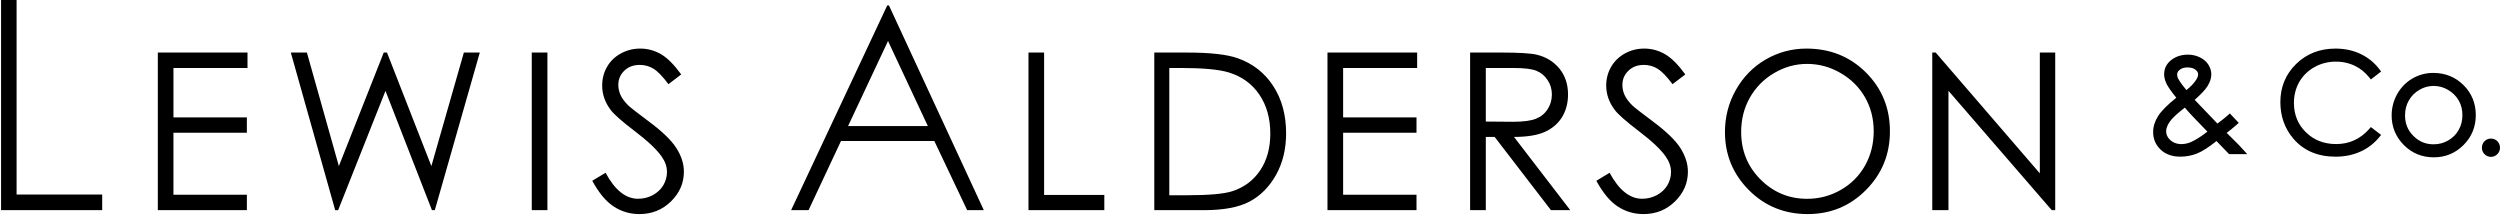 <svg xmlns="http://www.w3.org/2000/svg" viewBox="0 0 230 20">
  <path fill="currentColor" fill-rule="evenodd" d="M22.71,17.913 L15.957,17.913 L15.957,12.213 L22.711,12.213 L22.711,10.8 L15.958,10.8 L15.958,6.255 L22.77,6.255 L22.77,4.835 L14.52,4.835 L14.52,19.335 L22.712,19.335 L22.712,17.913 L22.71,17.913 Z M9.4,17.897 L1.526,17.897 L1.526,0 L0.098,0 L0.098,19.333 L9.402,19.333 L9.402,17.896 L9.4,17.897 Z M77.373,12.97 L85.957,12.97 L88.977,19.33 L90.509,19.33 L81.782,0.497 L81.627,0.497 L72.785,19.33 L74.389,19.33 L77.372,12.97 L77.373,12.97 Z M81.698,3.773 L85.362,11.597 L78.022,11.597 L81.698,3.773 Z M200.568,14.413 C201.112,14.413 201.636,14.318 202.126,14.123 C202.596,13.937 203.196,13.553 203.916,12.977 L205.078,14.18 L206.744,14.18 L206.349,13.745 C206.157,13.529 205.942,13.301 205.696,13.059 C205.366,12.722 205.088,12.447 204.854,12.225 C205.138,12.017 205.441,11.765 205.76,11.485 L205.965,11.305 L205.147,10.437 L204.96,10.605 C204.71,10.822 204.393,11.081 204.003,11.369 L201.911,9.183 C202.496,8.673 202.885,8.256 203.095,7.917 C203.325,7.545 203.441,7.189 203.441,6.857 C203.441,6.537 203.351,6.233 203.171,5.947 C202.988,5.662 202.728,5.437 202.391,5.277 C202.051,5.11 201.684,5.027 201.287,5.027 C200.654,5.027 200.109,5.217 199.677,5.587 C199.297,5.917 199.101,6.337 199.101,6.834 C199.101,7.124 199.181,7.421 199.331,7.728 C199.471,8.01 199.761,8.426 200.221,8.988 C199.389,9.658 198.824,10.23 198.543,10.681 C198.243,11.161 198.089,11.651 198.089,12.131 C198.089,12.791 198.314,13.324 198.774,13.761 C199.229,14.194 199.829,14.411 200.57,14.411 L200.568,14.413 Z M200.546,6.413 C200.723,6.271 200.958,6.203 201.246,6.203 C201.556,6.203 201.8,6.271 201.974,6.405 C202.144,6.535 202.229,6.675 202.229,6.837 C202.229,6.997 202.157,7.18 202.017,7.387 C201.817,7.685 201.531,7.985 201.151,8.29 C200.834,7.914 200.581,7.568 200.401,7.253 C200.331,7.133 200.296,6.997 200.296,6.859 C200.296,6.686 200.373,6.539 200.546,6.411 L200.546,6.413 Z M199.619,11.193 C199.841,10.87 200.295,10.45 201.003,9.903 C201.277,10.217 201.526,10.497 201.753,10.733 L203.08,12.11 C202.513,12.555 202,12.878 201.557,13.074 C200.897,13.356 200.149,13.328 199.677,12.898 C199.41,12.655 199.284,12.384 199.284,12.072 C199.284,11.81 199.398,11.516 199.619,11.192 L199.619,11.193 Z M31.109,19.333 L35.464,8.36 L39.738,19.333 L40.004,19.333 L44.142,4.833 L42.676,4.833 L39.686,15.281 L35.603,4.835 L35.305,4.835 L31.175,15.282 L28.235,4.836 L26.755,4.836 L30.838,19.336 L31.11,19.336 L31.109,19.333 Z M166.307,19.695 C168.417,19.695 170.205,18.955 171.667,17.481 C173.137,16.006 173.873,14.201 173.873,12.077 C173.873,9.937 173.136,8.137 171.665,6.667 C170.197,5.204 168.372,4.47 166.189,4.47 C164.843,4.47 163.595,4.807 162.435,5.477 C161.281,6.155 160.369,7.085 159.701,8.272 C159.028,9.464 158.696,10.754 158.696,12.146 C158.696,14.238 159.432,16.016 160.898,17.49 C162.368,18.965 164.171,19.695 166.306,19.695 L166.307,19.695 Z M160.99,8.977 C161.53,8.03 162.272,7.275 163.224,6.719 C164.178,6.155 165.19,5.879 166.254,5.879 C167.337,5.879 168.366,6.155 169.334,6.719 C170.301,7.274 171.049,8.022 171.584,8.955 C172.112,9.879 172.381,10.925 172.381,12.072 C172.381,13.232 172.113,14.282 171.585,15.232 C171.05,16.176 170.312,16.924 169.357,17.467 C168.407,18.017 167.371,18.29 166.253,18.29 C164.583,18.29 163.153,17.695 161.963,16.506 C160.78,15.321 160.187,13.866 160.187,12.138 C160.189,10.976 160.453,9.923 160.991,8.978 L160.99,8.977 Z M179.26,8.355 L188.76,19.333 L189.08,19.333 L189.08,4.833 L187.664,4.833 L187.664,15.947 L178.084,4.834 L177.768,4.834 L177.768,19.334 L179.258,19.334 L179.258,8.353 L179.26,8.355 Z M214.87,14.415 C215.726,14.415 216.516,14.25 217.214,13.923 C217.877,13.613 218.442,13.173 218.89,12.623 L219.064,12.413 L218.12,11.69 L217.96,11.874 C217.144,12.792 216.125,13.254 214.93,13.254 C213.81,13.254 212.872,12.889 212.145,12.17 C211.41,11.456 211.041,10.544 211.041,9.47 C211.041,8.76 211.208,8.11 211.534,7.54 C211.86,6.973 212.324,6.514 212.924,6.176 C214.062,5.528 215.53,5.516 216.647,6.056 C217.147,6.296 217.589,6.652 217.959,7.11 L218.119,7.31 L219.062,6.58 L218.904,6.372 C218.468,5.787 217.902,5.324 217.236,4.995 C216.533,4.645 215.736,4.47 214.862,4.47 C213.416,4.47 212.197,4.947 211.24,5.89 C210.28,6.83 209.793,8.01 209.793,9.39 C209.793,10.698 210.196,11.83 210.993,12.76 C211.933,13.858 213.241,14.414 214.873,14.414 L214.87,14.415 Z M229.165,14.43 C229.395,14.43 229.598,14.347 229.757,14.18 C229.917,14.02 230,13.815 230,13.59 C230,13.357 229.915,13.15 229.757,12.99 C229.439,12.664 228.889,12.672 228.577,12.99 C228.417,13.15 228.335,13.357 228.335,13.59 C228.335,13.815 228.415,14.02 228.575,14.18 C228.733,14.346 228.939,14.43 229.165,14.43 Z M223.915,14.473 C224.982,14.473 225.899,14.093 226.645,13.343 C227.395,12.593 227.773,11.666 227.773,10.588 C227.773,9.502 227.393,8.574 226.643,7.831 C225.895,7.083 224.96,6.708 223.86,6.708 C223.176,6.708 222.53,6.881 221.938,7.224 C221.356,7.564 220.888,8.046 220.543,8.649 C220.208,9.253 220.031,9.919 220.031,10.622 C220.031,11.684 220.413,12.6 221.159,13.349 C221.902,14.095 222.829,14.475 223.915,14.475 L223.915,14.473 Z M221.611,9.245 C221.846,8.83 222.164,8.512 222.585,8.265 C222.988,8.027 223.425,7.905 223.888,7.905 C224.364,7.905 224.803,8.023 225.223,8.27 C225.638,8.512 225.969,8.838 226.196,9.236 C226.428,9.632 226.541,10.086 226.541,10.586 C226.541,11.096 226.431,11.543 226.196,11.959 C225.963,12.372 225.644,12.687 225.233,12.922 C224.82,13.159 224.379,13.276 223.888,13.276 C223.158,13.276 222.552,13.024 222.034,12.506 C221.514,11.99 221.264,11.37 221.264,10.616 C221.264,10.112 221.378,9.651 221.612,9.244 L221.611,9.245 Z M152.431,17.951 C152.006,18.176 151.555,18.286 151.073,18.286 C149.943,18.286 148.949,17.491 148.083,15.896 L146.863,16.631 C147.465,17.736 148.115,18.525 148.83,18.995 C149.54,19.463 150.33,19.695 151.207,19.695 C152.341,19.695 153.307,19.308 154.099,18.533 C154.891,17.759 155.287,16.845 155.287,15.793 C155.287,15.067 155.052,14.341 154.595,13.616 C154.131,12.892 153.275,12.069 152.03,11.146 C150.982,10.363 150.36,9.881 150.168,9.694 C149.824,9.351 149.588,9.024 149.456,8.728 C149.322,8.433 149.261,8.13 149.261,7.811 C149.261,7.294 149.446,6.859 149.821,6.501 C150.183,6.147 150.661,5.971 151.237,5.971 C151.689,5.971 152.107,6.088 152.487,6.316 C152.867,6.546 153.33,7.02 153.874,7.743 L155.05,6.847 C154.386,5.939 153.765,5.319 153.172,4.979 C152.582,4.641 151.945,4.469 151.264,4.469 C150.626,4.469 150.034,4.619 149.491,4.919 C148.951,5.215 148.526,5.627 148.225,6.147 C147.925,6.663 147.771,7.243 147.771,7.871 C147.771,8.665 148.029,9.407 148.541,10.091 C148.833,10.494 149.581,11.157 150.778,12.069 C151.973,12.979 152.796,13.753 153.244,14.397 C153.574,14.865 153.734,15.337 153.734,15.825 C153.734,16.248 153.622,16.655 153.404,17.039 C153.178,17.419 152.854,17.719 152.432,17.952 L152.431,17.951 Z M60.059,17.951 C59.635,18.176 59.179,18.286 58.699,18.286 C57.566,18.286 56.574,17.491 55.713,15.896 L54.487,16.631 C55.089,17.736 55.741,18.525 56.457,18.995 C57.167,19.463 57.959,19.695 58.83,19.695 C59.972,19.695 60.933,19.308 61.728,18.533 C62.518,17.759 62.918,16.845 62.918,15.793 C62.918,15.067 62.685,14.341 62.222,13.616 C61.757,12.892 60.906,12.069 59.655,11.146 C58.605,10.363 57.985,9.881 57.795,9.694 C57.45,9.351 57.212,9.024 57.083,8.728 C56.956,8.433 56.885,8.13 56.885,7.811 C56.885,7.294 57.071,6.859 57.438,6.501 C57.806,6.147 58.285,5.971 58.861,5.971 C59.318,5.971 59.734,6.088 60.111,6.316 C60.496,6.546 60.956,7.02 61.499,7.743 L62.671,6.847 C62.011,5.939 61.391,5.319 60.801,4.979 C60.209,4.641 59.575,4.469 58.898,4.469 C58.256,4.469 57.665,4.619 57.12,4.919 C56.572,5.215 56.148,5.627 55.85,6.147 C55.55,6.663 55.4,7.243 55.4,7.871 C55.4,8.665 55.657,9.407 56.165,10.091 C56.457,10.494 57.205,11.157 58.403,12.069 C59.601,12.979 60.418,13.753 60.87,14.397 C61.2,14.865 61.362,15.337 61.362,15.825 C61.362,16.248 61.25,16.655 61.028,17.039 C60.803,17.419 60.478,17.719 60.058,17.952 L60.059,17.951 Z M50.362,4.835 L48.922,4.835 L48.922,19.335 L50.362,19.335 L50.362,4.835 Z M101.598,17.936 L96.058,17.936 L96.058,4.834 L94.62,4.834 L94.62,19.334 L101.598,19.334 L101.598,17.936 Z M130.318,17.913 L123.568,17.913 L123.568,12.213 L130.318,12.213 L130.318,10.8 L123.568,10.8 L123.568,6.255 L130.378,6.255 L130.378,4.835 L122.128,4.835 L122.128,19.335 L130.318,19.335 L130.318,17.913 Z M114.963,18.543 C115.953,18.018 116.769,17.203 117.39,16.1 C118.01,14.994 118.322,13.718 118.322,12.265 C118.322,10.585 117.932,9.135 117.142,7.92 C116.356,6.705 115.266,5.85 113.872,5.358 C112.898,5.008 111.332,4.835 109.182,4.835 L106.195,4.835 L106.195,19.335 L110.775,19.335 C112.573,19.333 113.968,19.072 114.963,18.543 Z M107.576,17.963 L107.576,6.254 L108.592,6.254 C110.664,6.254 112.148,6.388 113.05,6.666 C114.25,7.03 115.186,7.712 115.86,8.703 C116.53,9.693 116.868,10.889 116.868,12.29 C116.868,13.625 116.556,14.75 115.935,15.674 C115.317,16.597 114.465,17.234 113.383,17.588 C112.609,17.838 111.231,17.962 109.241,17.962 L107.577,17.962 L107.576,17.963 Z M136.696,12.597 L137.508,12.597 L142.688,19.334 L144.465,19.334 L139.288,12.597 C140.495,12.597 141.443,12.44 142.126,12.134 C142.81,11.826 143.336,11.374 143.709,10.777 C144.072,10.177 144.259,9.482 144.259,8.695 C144.259,7.747 143.991,6.947 143.459,6.302 C142.922,5.654 142.229,5.234 141.373,5.03 C140.806,4.9 139.723,4.834 138.125,4.834 L135.25,4.834 L135.25,19.334 L136.694,19.334 L136.694,12.597 L136.696,12.597 Z M136.696,6.255 L139.236,6.255 C140.223,6.255 140.932,6.34 141.348,6.511 C141.776,6.683 142.12,6.971 142.378,7.366 C142.643,7.762 142.772,8.203 142.772,8.689 C142.772,9.189 142.642,9.642 142.384,10.043 C142.126,10.45 141.768,10.741 141.309,10.923 C140.843,11.113 140.137,11.203 139.176,11.203 L136.694,11.183 L136.694,6.254 L136.696,6.255 Z"/>
</svg>
